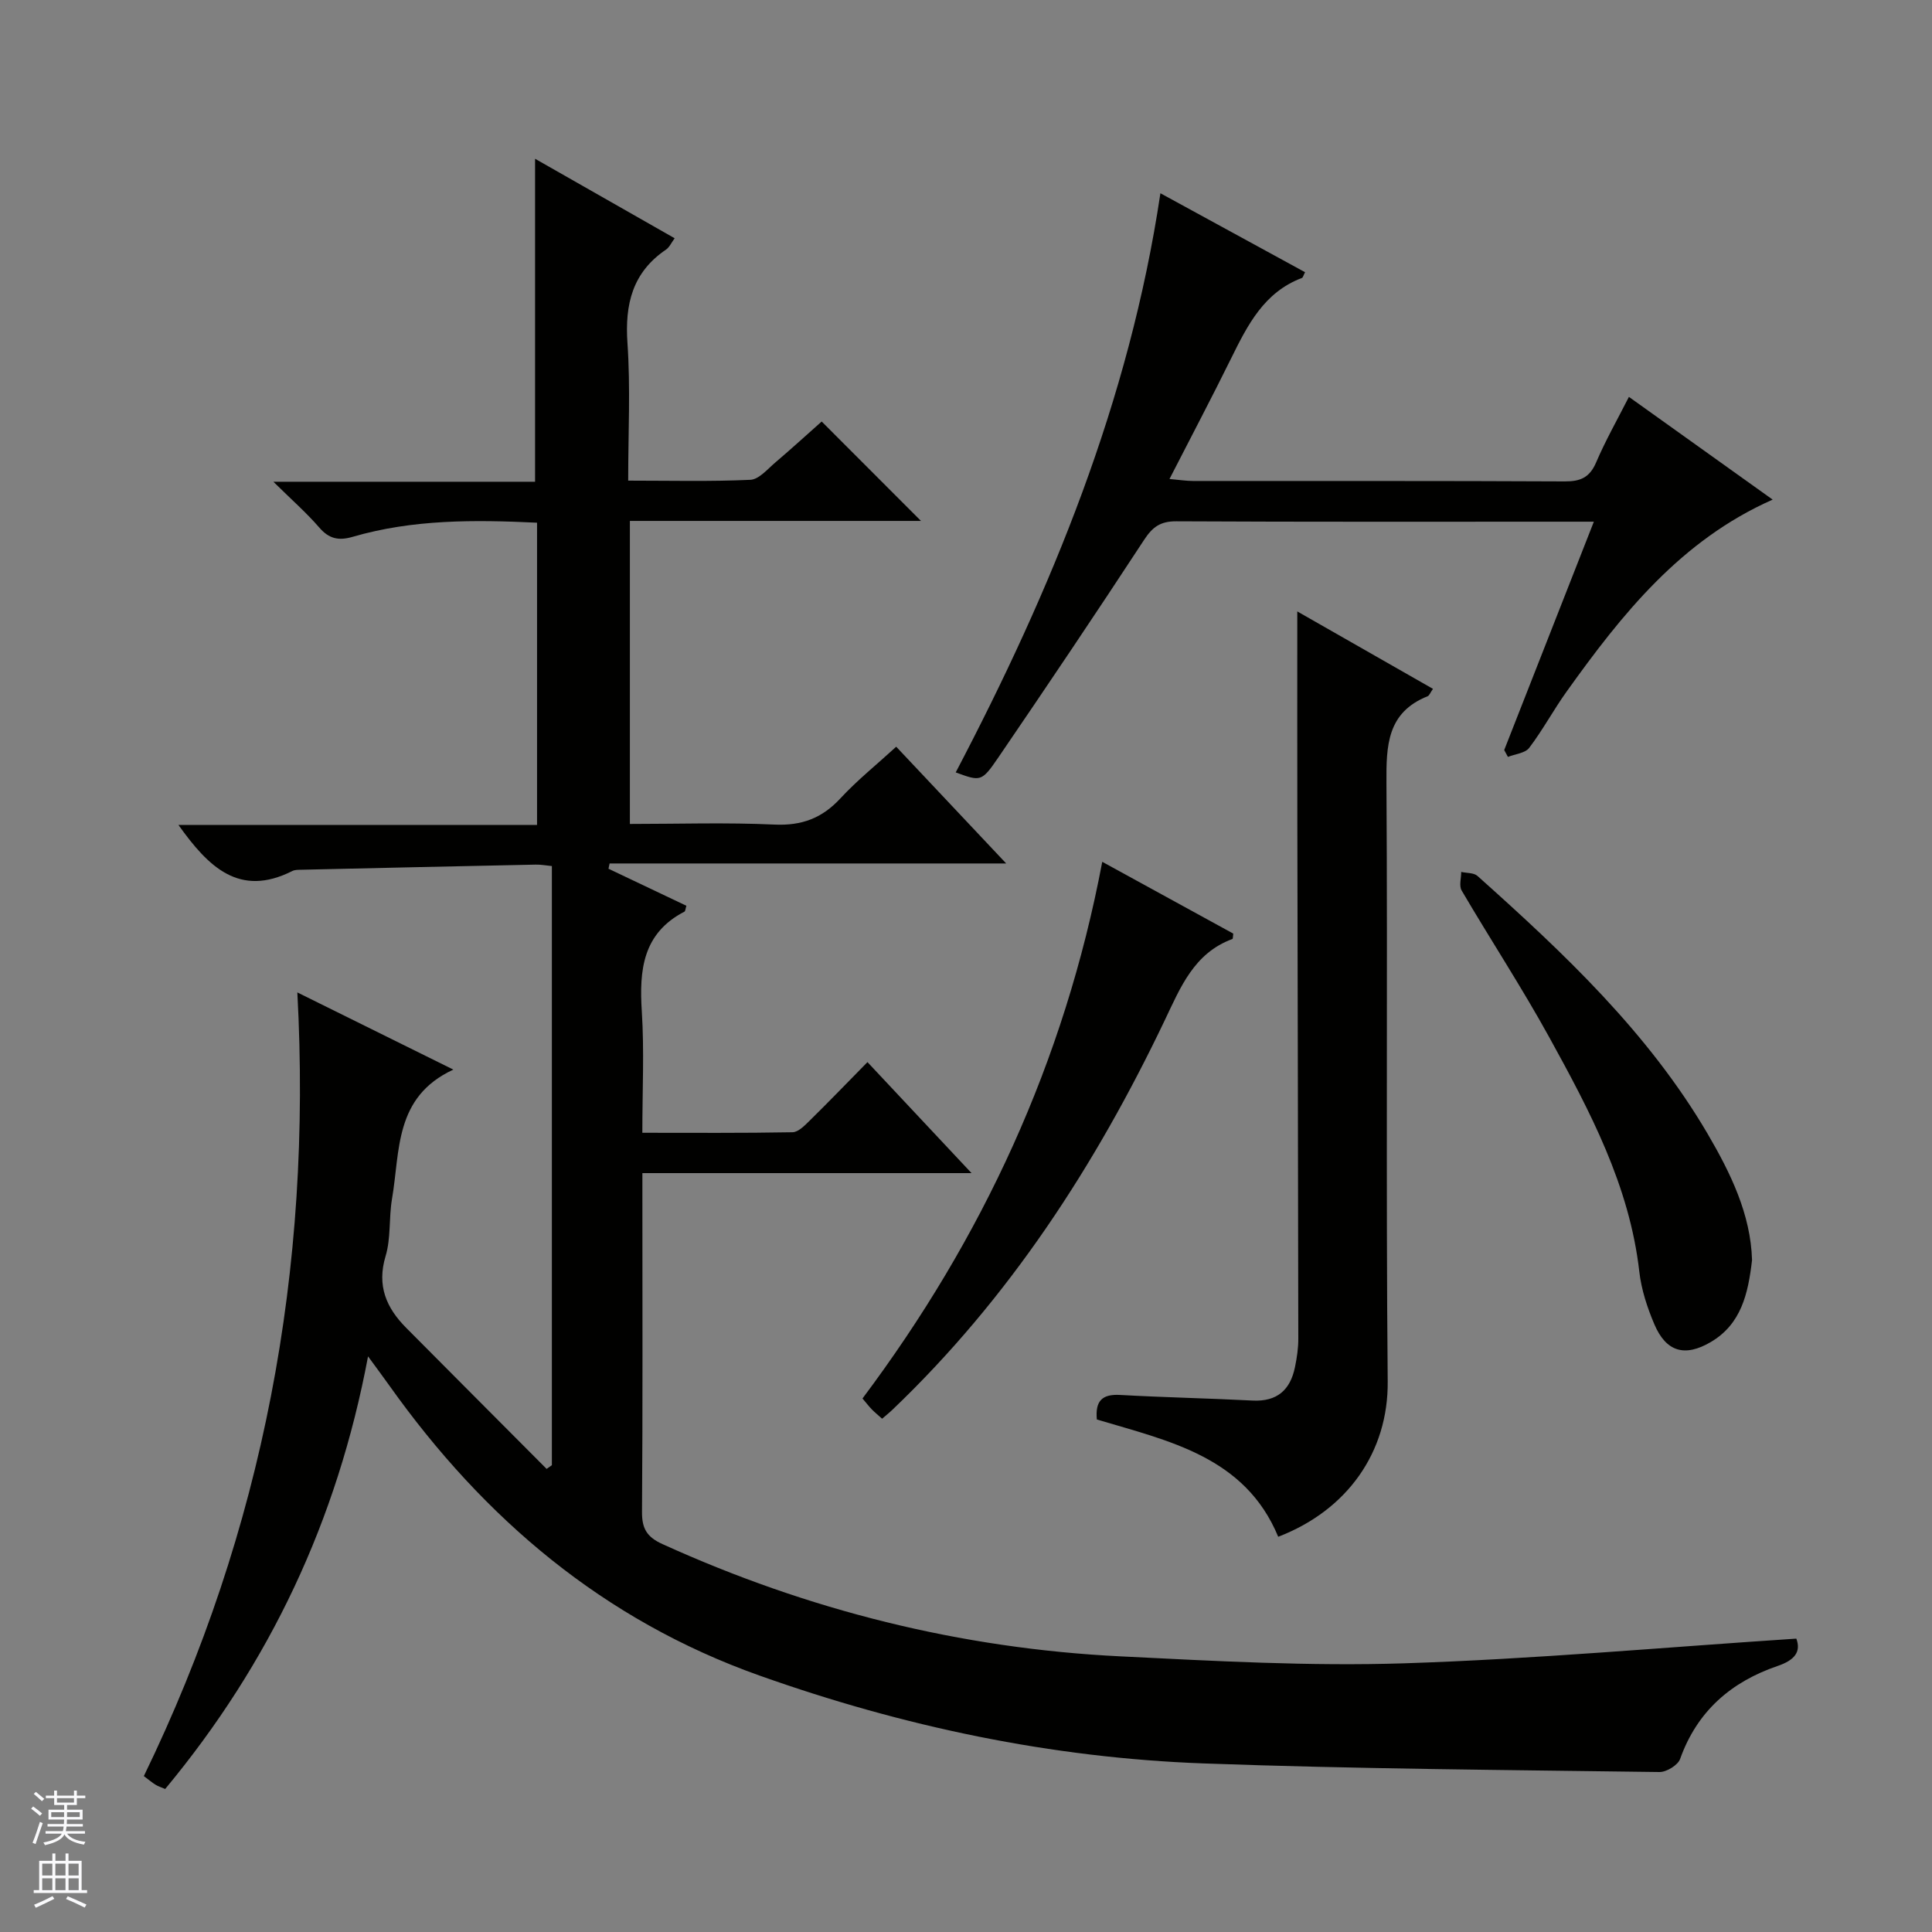 <svg enable-background="new 0 0 400 400" viewBox="0 0 400 400" xmlns="http://www.w3.org/2000/svg"><rect x="0" y="0" width="400" height="400" fill="#808080" stroke="none"/><g fill="#010100"><path d="m371.91 339.26c1.01 2.7-.31 4.45-3.87 5.66-9.62 3.28-16.67 9.36-20.19 19.25-.46 1.29-2.82 2.73-4.28 2.71-31.45-.43-62.91-.64-94.34-1.78-31.57-1.15-62.24-7.62-92.03-18.21-32.23-11.46-56.96-32.42-76.55-59.97-1.23-1.73-2.5-3.43-4.45-6.1-6.4 34.1-20.4 63.56-42 89.57-.82-.35-1.44-.54-1.98-.87-.69-.42-1.32-.96-2.44-1.8 24.74-50.95 34.88-104.9 31.78-162.25 11.15 5.51 21.23 10.5 32.3 15.98-12.27 5.67-11 16.89-12.7 26.77-.67 3.92-.2 8.11-1.33 11.85-1.84 6.13.15 10.7 4.27 14.85 9.68 9.75 19.38 19.47 29.07 29.2.36-.26.73-.51 1.09-.77 0-41.23 0-82.45 0-124.04-1.17-.11-2.27-.33-3.37-.3-16.13.33-32.26.69-48.39 1.06-.66.02-1.41-.02-1.97.26-10.99 5.55-17.39-.85-23.59-9.54h74.25c0-21.22 0-41.76 0-62.57-12.96-.62-25.71-.71-38.16 2.92-2.91.85-4.91.43-6.94-1.93-2.58-2.99-5.58-5.62-9.49-9.47h54.18c0-22.64 0-44.52 0-66.87 9.39 5.35 19 10.82 28.9 16.46-.67.9-1.07 1.85-1.78 2.34-6.96 4.72-8.55 11.3-7.99 19.38.64 9.25.15 18.58.15 28.46 8.72 0 17.02.21 25.29-.17 1.78-.08 3.55-2.21 5.16-3.58 3.41-2.9 6.72-5.93 9.61-8.49 7 7 13.85 13.86 20.56 20.58-19.48 0-39.7 0-60.27 0v62.74c10.04 0 20.01-.33 29.94.13 5.64.26 9.85-1.32 13.64-5.42 3.48-3.76 7.52-7 11.56-10.7 7.49 7.95 14.78 15.69 22.77 24.17-27.9 0-55.01 0-82.11 0-.08.36-.15.72-.23 1.09 5.39 2.57 10.78 5.13 16.13 7.67-.2.63-.21 1.12-.41 1.22-8.64 4.48-9.37 12.08-8.82 20.66.52 8.12.11 16.3.11 25.12 10.55 0 20.82.08 31.09-.11 1.21-.02 2.55-1.42 3.58-2.43 3.92-3.85 7.73-7.81 11.94-12.09 7.09 7.56 13.95 14.87 21.55 22.98-23.27 0-45.35 0-68.15 0v5.13c0 21.66.08 43.33-.08 64.99-.03 3.49 1.02 5.23 4.24 6.69 30.15 13.7 61.74 21.61 94.79 23.24 19.59.97 39.25 2.07 58.82 1.44 26.86-.87 53.68-3.31 81.14-5.11z"/><path d="m311.43 155.29c6.11-15.56 12.22-31.12 18.56-47.28-2.08 0-3.53 0-4.98 0-27.15 0-54.3.06-81.45-.08-3.29-.02-4.92 1.15-6.67 3.82-9.92 15.15-20.03 30.18-30.24 45.14-3.44 5.04-3.66 4.89-8.78 3.03 19.81-37.78 35.94-76.86 42.38-119.91 10.07 5.49 20 10.92 29.95 16.35-.35.65-.43 1.11-.66 1.19-7.84 2.96-11.24 9.75-14.65 16.65-4.03 8.18-8.29 16.24-12.76 24.97 2.05.18 3.46.41 4.87.41 25.65.02 51.3-.04 76.95.09 3.26.02 5.17-.8 6.51-3.93 1.94-4.54 4.4-8.87 6.79-13.57 10.12 7.23 19.84 14.18 29.76 21.27-19.03 8.42-31.21 23.73-42.67 39.76-2.71 3.78-4.92 7.93-7.73 11.63-.84 1.11-2.91 1.28-4.41 1.88-.25-.49-.51-.96-.77-1.42z"/><path d="m268.59 126.59c9.37 5.35 18.65 10.64 28.09 16.03-.56.8-.75 1.38-1.11 1.53-8.4 3.36-8.57 10.21-8.52 17.92.26 41.31-.12 82.62.26 123.93.14 14.61-8.34 26.67-22.67 32.17-6.87-16.58-22.62-19.82-37.55-24.28-.36-3.87 1.11-5.29 4.82-5.08 9.13.51 18.28.69 27.42 1.16 5.07.26 7.81-2.19 8.78-6.92.4-1.94.7-3.94.69-5.91-.04-35.48-.14-70.96-.2-106.43-.03-14.46-.01-28.91-.01-44.12z"/><path d="m228.21 178.43c9.48 5.19 18.33 10.04 27.12 14.86-.08.54-.04 1.07-.18 1.12-7.97 2.94-10.75 10.03-14.05 16.93-14.31 29.96-32.17 57.47-56.35 80.55-.59.57-1.24 1.08-2.12 1.84-.75-.68-1.48-1.27-2.13-1.93-.57-.58-1.06-1.24-1.93-2.26 24.78-33.06 41.79-69.64 49.64-111.11z"/><path d="m362.74 260.88c-.8 6.97-2.24 13.27-8.55 16.98-5.35 3.14-9.22 2.05-11.66-3.65-1.48-3.47-2.71-7.22-3.13-10.94-2.03-17.81-10.23-33.23-18.64-48.51-5.69-10.33-12.17-20.21-18.14-30.39-.57-.97-.09-2.55-.09-3.85 1.13.26 2.6.15 3.36.83 17.9 16 35.36 32.42 47.66 53.4 4.79 8.19 8.92 16.7 9.19 26.13z"/></g><path d="m6.45 374.46.42-.45c.65.47 1.27.95 1.85 1.44l-.45.49c-.66-.56-1.26-1.06-1.83-1.48m.93 7.33-.63-.26c.55-1.36 1.05-2.8 1.52-4.33.19.1.38.19.59.27-.46 1.29-.95 2.73-1.48 4.32m-.38-10.38.44-.42c.43.34 1.01.82 1.74 1.44l-.49.49c-.53-.51-1.09-1.01-1.69-1.51m2.5.35h1.72v-1.04h.59v1.04h3.52v-1.04h.59v1.04h1.75v.53h-1.75v1.42h-2.03v.97h3.22v2.03h-3.24c0 .35-.01.66-.03.93h3.32v.53h-3.37c-.03.27-.08.58-.15.94h3.96v.53h-3.71c.67.92 1.93 1.48 3.79 1.68-.13.24-.23.44-.29.59-2.13-.38-3.48-1.08-4.04-2.12-.43.97-1.77 1.72-4.03 2.23-.09-.19-.2-.37-.33-.55 2.1-.42 3.37-1.03 3.81-1.83h-3.36v-.53h3.58c.08-.29.13-.61.16-.94h-3.33v-.53h3.39c.02-.27.04-.58.04-.93h-3.23v-2.03h3.25v-.97h-2.07v-1.42h-1.73zm1.12 3.44v1h2.65c.01-.3.02-.44.01-.4v-.25-.35zm1.19-2h3.52v-.91h-3.52zm4.71 2h-2.63v.59c0 .15-.01.28-.01.4h2.64z" fill="#fafafc"/><path d="m13.55 383.74h.63v1.52h2.72v6.07h1.13v.6h-11.05v-.6h1.13v-6.07h2.73v-1.52h.63v1.52h2.1v-1.52zm-2.68 8.83.38.56c-1.24.63-2.53 1.25-3.85 1.85-.1-.21-.21-.42-.34-.63 1.36-.55 2.63-1.15 3.81-1.78m-2.13-4.27h2.1v-2.45h-2.1zm0 3.04h2.1v-2.46h-2.1zm2.72-3.04h2.1v-2.45h-2.1zm0 3.04h2.1v-2.46h-2.1zm6.07 3.6c-1.41-.71-2.7-1.3-3.86-1.78l.35-.56c1.45.62 2.75 1.19 3.88 1.72zm-1.25-9.09h-2.1v2.45h2.1zm-2.09 5.49h2.1v-2.46h-2.1z" fill="#fafafc"/></svg>